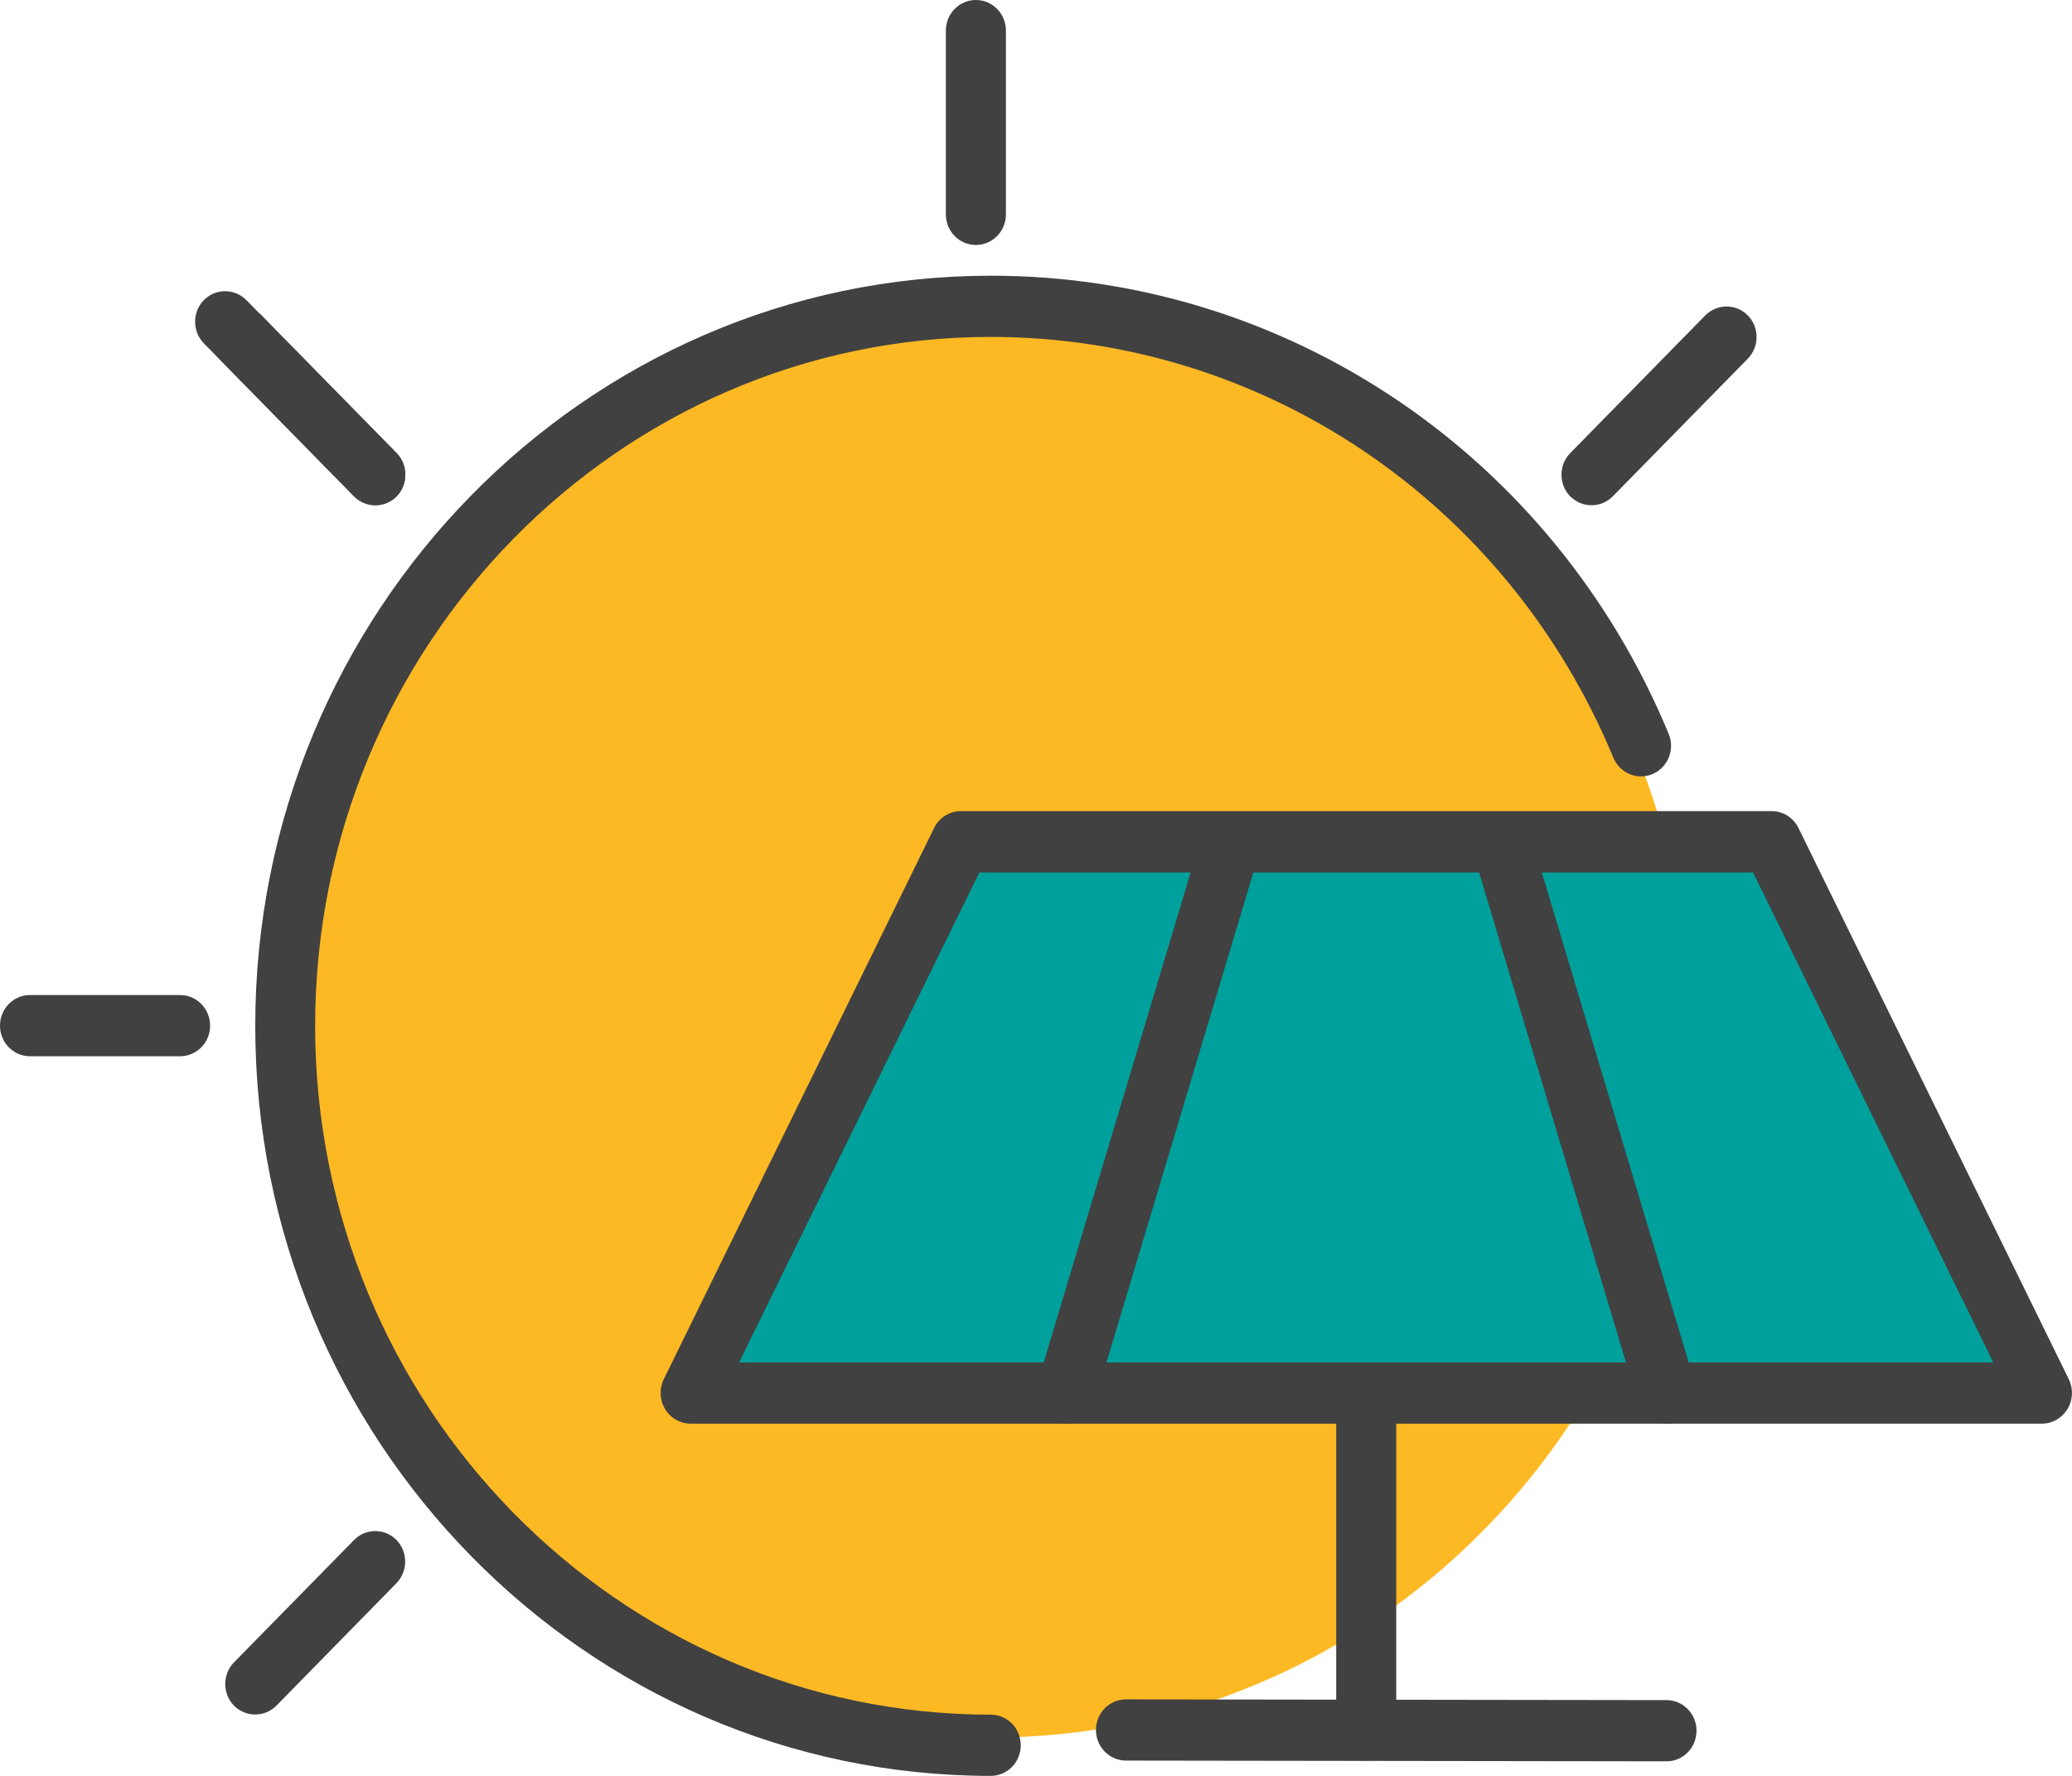 <svg width="42" height="36" viewBox="0 0 42 36" fill="none" xmlns="http://www.w3.org/2000/svg">
<g clip-path="url(#clip0_314_11260)">
<path d="M20.089 35.223C27.905 35.223 34.242 28.762 34.242 20.792C34.242 12.822 27.905 6.36 20.089 6.36C12.273 6.36 5.937 12.822 5.937 20.792C5.937 28.762 12.273 35.223 20.089 35.223Z" fill="#FDB924"/>
<path d="M32.26 10.242C32.103 10.242 31.95 10.182 31.829 10.062C31.592 9.821 31.592 9.426 31.829 9.185L34.566 6.394C34.806 6.153 35.19 6.153 35.429 6.394C35.665 6.635 35.665 7.029 35.429 7.27L32.691 10.062C32.573 10.182 32.416 10.242 32.26 10.242Z" fill="#414141"/>
<path d="M7.608 10.242C7.451 10.242 7.298 10.182 7.177 10.062L4.132 6.96C3.896 6.719 3.896 6.324 4.132 6.084C4.368 5.843 4.755 5.843 4.994 6.084L8.039 9.185C8.275 9.426 8.275 9.821 8.039 10.062C7.921 10.182 7.764 10.242 7.608 10.242Z" fill="#414141"/>
<path d="M7.608 10.242C7.451 10.242 7.298 10.182 7.177 10.062L4.439 7.27C4.203 7.029 4.203 6.635 4.439 6.394C4.678 6.153 5.062 6.153 5.301 6.394L8.039 9.185C8.275 9.426 8.275 9.821 8.039 10.062C7.921 10.182 7.764 10.242 7.608 10.242Z" fill="#414141"/>
<path d="M5.174 34.756C5.018 34.756 4.861 34.696 4.743 34.576C4.507 34.335 4.507 33.94 4.743 33.699L7.177 31.218C7.413 30.977 7.8 30.977 8.036 31.218C8.272 31.459 8.272 31.853 8.036 32.094L5.603 34.576C5.484 34.696 5.328 34.756 5.171 34.756H5.174Z" fill="#414141"/>
<path d="M19.782 4.966C19.445 4.966 19.173 4.689 19.173 4.346V0.62C19.173 0.277 19.445 0 19.782 0C20.118 0 20.39 0.277 20.39 0.62V4.346C20.39 4.689 20.118 4.966 19.782 4.966Z" fill="#414141"/>
<path d="M3.653 21.412H0.608C0.272 21.412 0 21.135 0 20.792C0 20.448 0.272 20.171 0.608 20.171H3.65C3.987 20.171 4.259 20.448 4.259 20.792C4.259 21.135 3.987 21.412 3.65 21.412H3.653Z" fill="#414141"/>
<path d="M20.086 36C11.864 36 5.174 29.179 5.174 20.795C5.174 12.411 11.864 5.589 20.086 5.589C26.093 5.589 31.486 9.233 33.825 14.877C33.955 15.193 33.81 15.558 33.5 15.69C33.19 15.823 32.833 15.675 32.703 15.359C30.553 10.176 25.6 6.83 20.083 6.83C12.531 6.83 6.388 13.094 6.388 20.795C6.388 28.495 12.531 34.759 20.083 34.759C20.42 34.759 20.691 35.036 20.691 35.38C20.691 35.723 20.42 36 20.083 36H20.086Z" fill="#414141"/>
<path d="M27.694 35.687C27.357 35.687 27.085 35.41 27.085 35.066V28.239C27.085 27.896 27.357 27.619 27.694 27.619C28.03 27.619 28.302 27.896 28.302 28.239V35.066C28.302 35.41 28.03 35.687 27.694 35.687Z" fill="#414141"/>
<path d="M33.781 35.705L22.824 35.69C22.487 35.69 22.215 35.409 22.215 35.069C22.215 34.726 22.487 34.449 22.824 34.449L33.781 34.464C34.117 34.464 34.389 34.744 34.389 35.084C34.389 35.428 34.117 35.705 33.781 35.705Z" fill="#414141"/>
<path d="M35.913 17.069H19.477L13.999 28.239H41.392L35.913 17.069Z" fill="#00A19C"/>
<path d="M41.391 28.86H13.999C13.789 28.86 13.591 28.748 13.482 28.564C13.37 28.381 13.361 28.152 13.455 27.959L18.934 16.786C19.037 16.575 19.247 16.443 19.477 16.443H35.913C36.143 16.443 36.353 16.575 36.456 16.786L41.935 27.959C42.029 28.152 42.02 28.381 41.908 28.564C41.796 28.748 41.601 28.86 41.391 28.86ZM14.985 27.619H40.405L35.535 17.687H19.852L14.982 27.619H14.985Z" fill="#414141"/>
<path d="M21.607 28.859C21.548 28.859 21.489 28.85 21.43 28.832C21.108 28.733 20.927 28.386 21.025 28.058L24.374 16.885C24.472 16.557 24.811 16.373 25.133 16.473C25.455 16.572 25.635 16.919 25.538 17.247L22.189 28.42C22.109 28.688 21.867 28.859 21.607 28.859Z" fill="#414141"/>
<path d="M33.781 28.859C33.521 28.859 33.279 28.688 33.199 28.42L29.85 17.247C29.752 16.919 29.932 16.572 30.254 16.473C30.576 16.373 30.916 16.557 31.013 16.885L34.362 28.058C34.46 28.386 34.28 28.733 33.958 28.832C33.899 28.85 33.84 28.859 33.781 28.859Z" fill="#414141"/>
</g>
<defs>
<clipPath id="clip0_314_11260">
<rect width="42" height="36" fill="white"/>
</clipPath>
</defs>
</svg>
